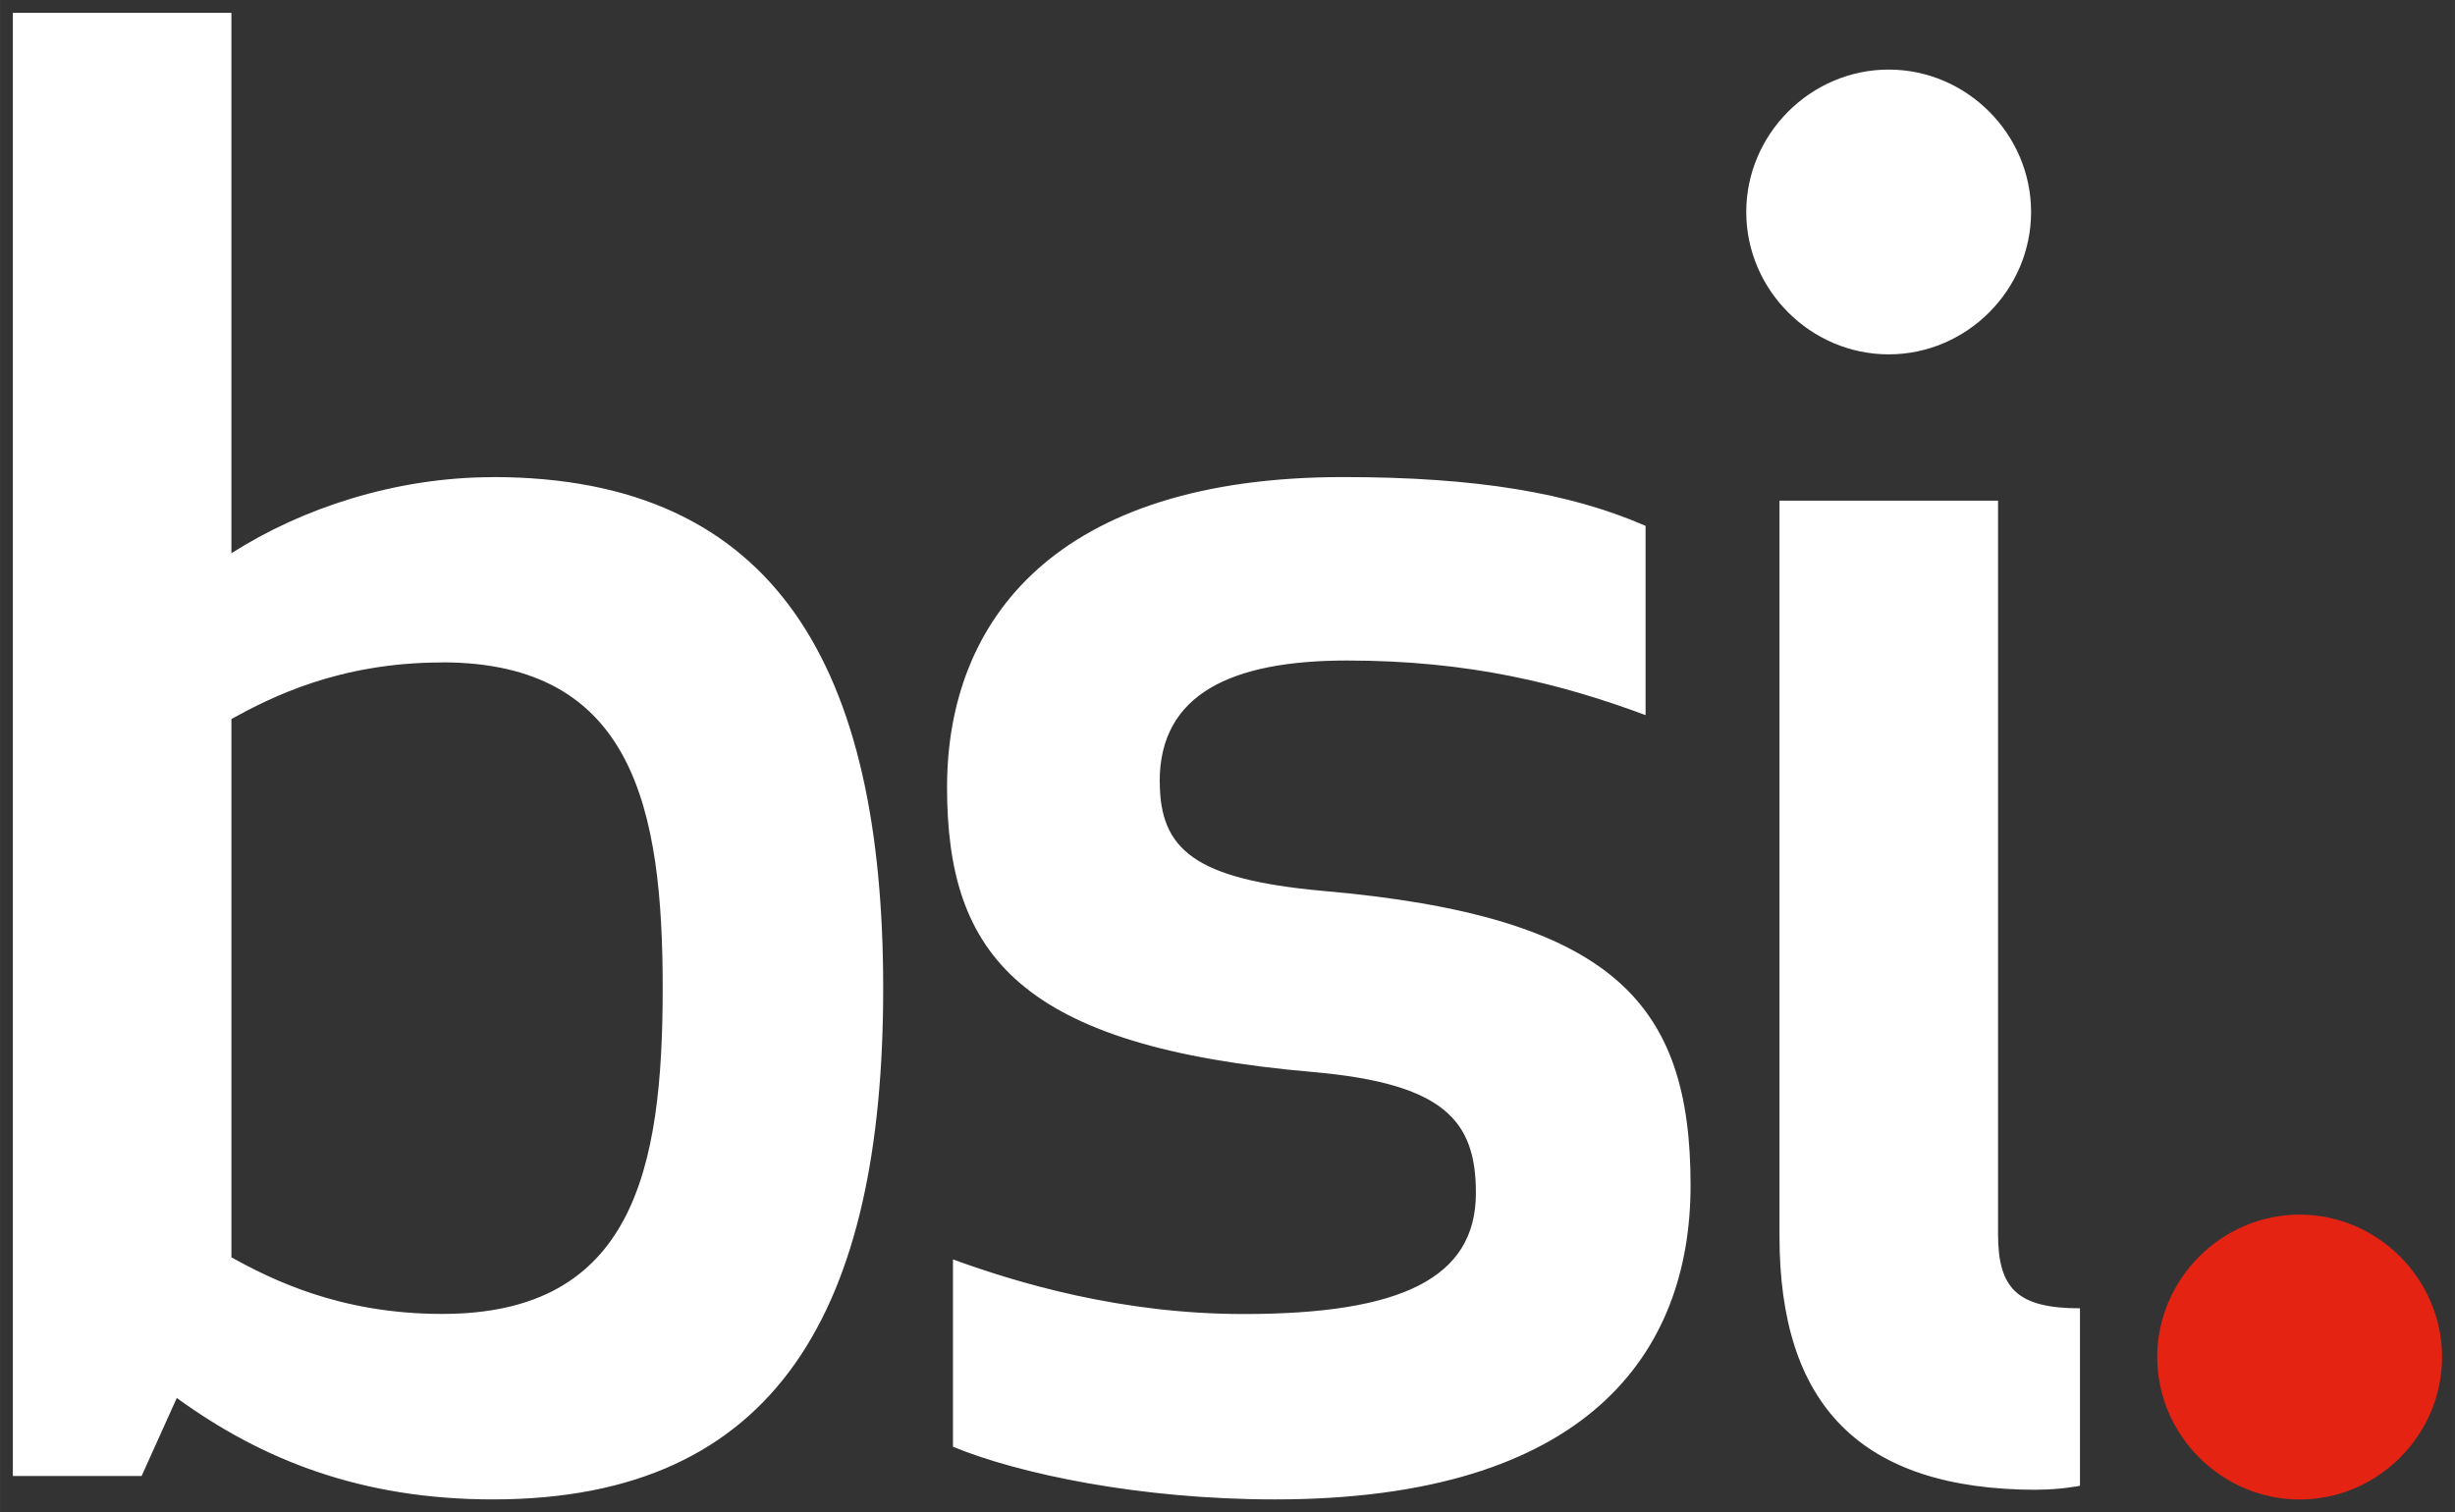 <?xml version="1.0" encoding="UTF-8" standalone="no"?>
<!-- Created with Inkscape (http://www.inkscape.org/) -->

<svg
   xmlns:dc="http://purl.org/dc/elements/1.1/"
   xmlns:cc="http://creativecommons.org/ns#"
   xmlns:rdf="http://www.w3.org/1999/02/22-rdf-syntax-ns#"
   xmlns:svg="http://www.w3.org/2000/svg"
   xmlns="http://www.w3.org/2000/svg"
   xmlns:sodipodi="http://sodipodi.sourceforge.net/DTD/sodipodi-0.dtd"
   xmlns:inkscape="http://www.inkscape.org/namespaces/inkscape"
   width="95.478"
   height="58.827"
   viewBox="0 0 25.262 15.565"
   version="1.1"
   id="svg349"
   inkscape:version="0.92.0 r15299"
   sodipodi:docname="bsi.svg">
  <rect x="0" y="0" width="25.262" height="15.565" fill="#333333" stroke="none"/>
  <defs
     id="defs343">
    <clipPath
       id="clipPath30"
       clipPathUnits="userSpaceOnUse">
      <path
         inkscape:connector-curvature="0"
         id="path28"
         d="m 39.685,711.496 h 77.244 v 56.693 H 39.685 Z" />
    </clipPath>
  </defs>
  <sodipodi:namedview
     id="base"
     pagecolor="#ffffff"
     bordercolor="#666666"
     borderopacity="1.0"
     inkscape:pageopacity="0.0"
     inkscape:pageshadow="2"
     inkscape:zoom="8.4887848"
     inkscape:cx="47.238801"
     inkscape:cy="28.913318"
     inkscape:document-units="mm"
     inkscape:current-layer="layer1"
     showgrid="false"
     fit-margin-top="0"
     fit-margin-left="0"
     fit-margin-right="0"
     fit-margin-bottom="0"
     units="px"
     inkscape:window-width="1280"
     inkscape:window-height="744"
     inkscape:window-x="-4"
     inkscape:window-y="-4"
     inkscape:window-maximized="1" />
  <g
     inkscape:label="Layer 1"
     inkscape:groupmode="layer"
     id="layer1"
     transform="translate(-57.049,-196.859)">
    <path
       inkscape:connector-curvature="0"
       id="path34"
       style="fill:#ffffff;fill-opacity:1;fill-rule:nonzero;stroke:none;stroke-width:0.353"
       d="m 62.121,201.77 c -1.004,0 -1.968,0.321 -2.691,0.783 v -5.562 h -2.249 v 15.059 h 1.325 l 0.362,-0.803 c 0.883,0.642 1.907,1.044 3.253,1.044 2.932,0 4.016,-1.968 4.016,-5.261 0,-3.273 -1.084,-5.261 -4.016,-5.261 m -0.522,1.907 c 1.968,0 2.269,1.506 2.269,3.353 0,1.867 -0.301,3.353 -2.269,3.353 -1.064,0 -1.767,-0.362 -2.169,-0.582 v -5.541 c 0.402,-0.221 1.105,-0.582 2.169,-0.582 m 7.383,1.225 c 0,-0.903 0.743,-1.245 1.928,-1.245 1.265,0 2.209,0.241 3.072,0.562 v -1.948 c -0.783,-0.341 -1.747,-0.502 -3.112,-0.502 -2.952,0 -4.076,1.466 -4.076,3.193 0,1.726 0.743,2.671 3.775,2.931 1.345,0.121 1.667,0.502 1.667,1.245 0,0.883 -0.783,1.245 -2.389,1.245 -1.265,0 -2.329,-0.321 -2.992,-0.562 v 1.928 c 0.683,0.281 1.928,0.542 3.313,0.542 3.213,0 4.277,-1.506 4.277,-3.232 0,-1.868 -0.783,-2.771 -3.795,-3.032 -1.305,-0.12 -1.667,-0.422 -1.667,-1.124 m 9.027,7.288 c 0.241,0 0.442,-0.04 0.442,-0.04 v -1.827 c -0.642,0 -0.843,-0.201 -0.843,-0.763 v -7.549 h -2.249 v 7.57 c 0,1.727 0.823,2.61 2.65,2.61 m -2.992,-13.151 c 0,0.803 0.663,1.465 1.466,1.465 0.803,0 1.465,-0.663 1.465,-1.465 0,-0.803 -0.663,-1.466 -1.465,-1.466 -0.803,0 -1.466,0.663 -1.466,1.466" />
    <path
       inkscape:connector-curvature="0"
       id="path38"
       style="fill:#e42313;fill-opacity:1;fill-rule:nonzero;stroke:none;stroke-width:0.353"
       d="m 79.247,210.826 c 0,0.803 0.663,1.466 1.466,1.466 0.803,0 1.465,-0.663 1.465,-1.466 0,-0.803 -0.663,-1.466 -1.465,-1.466 -0.803,0 -1.466,0.663 -1.466,1.466" />
  </g>
</svg>
